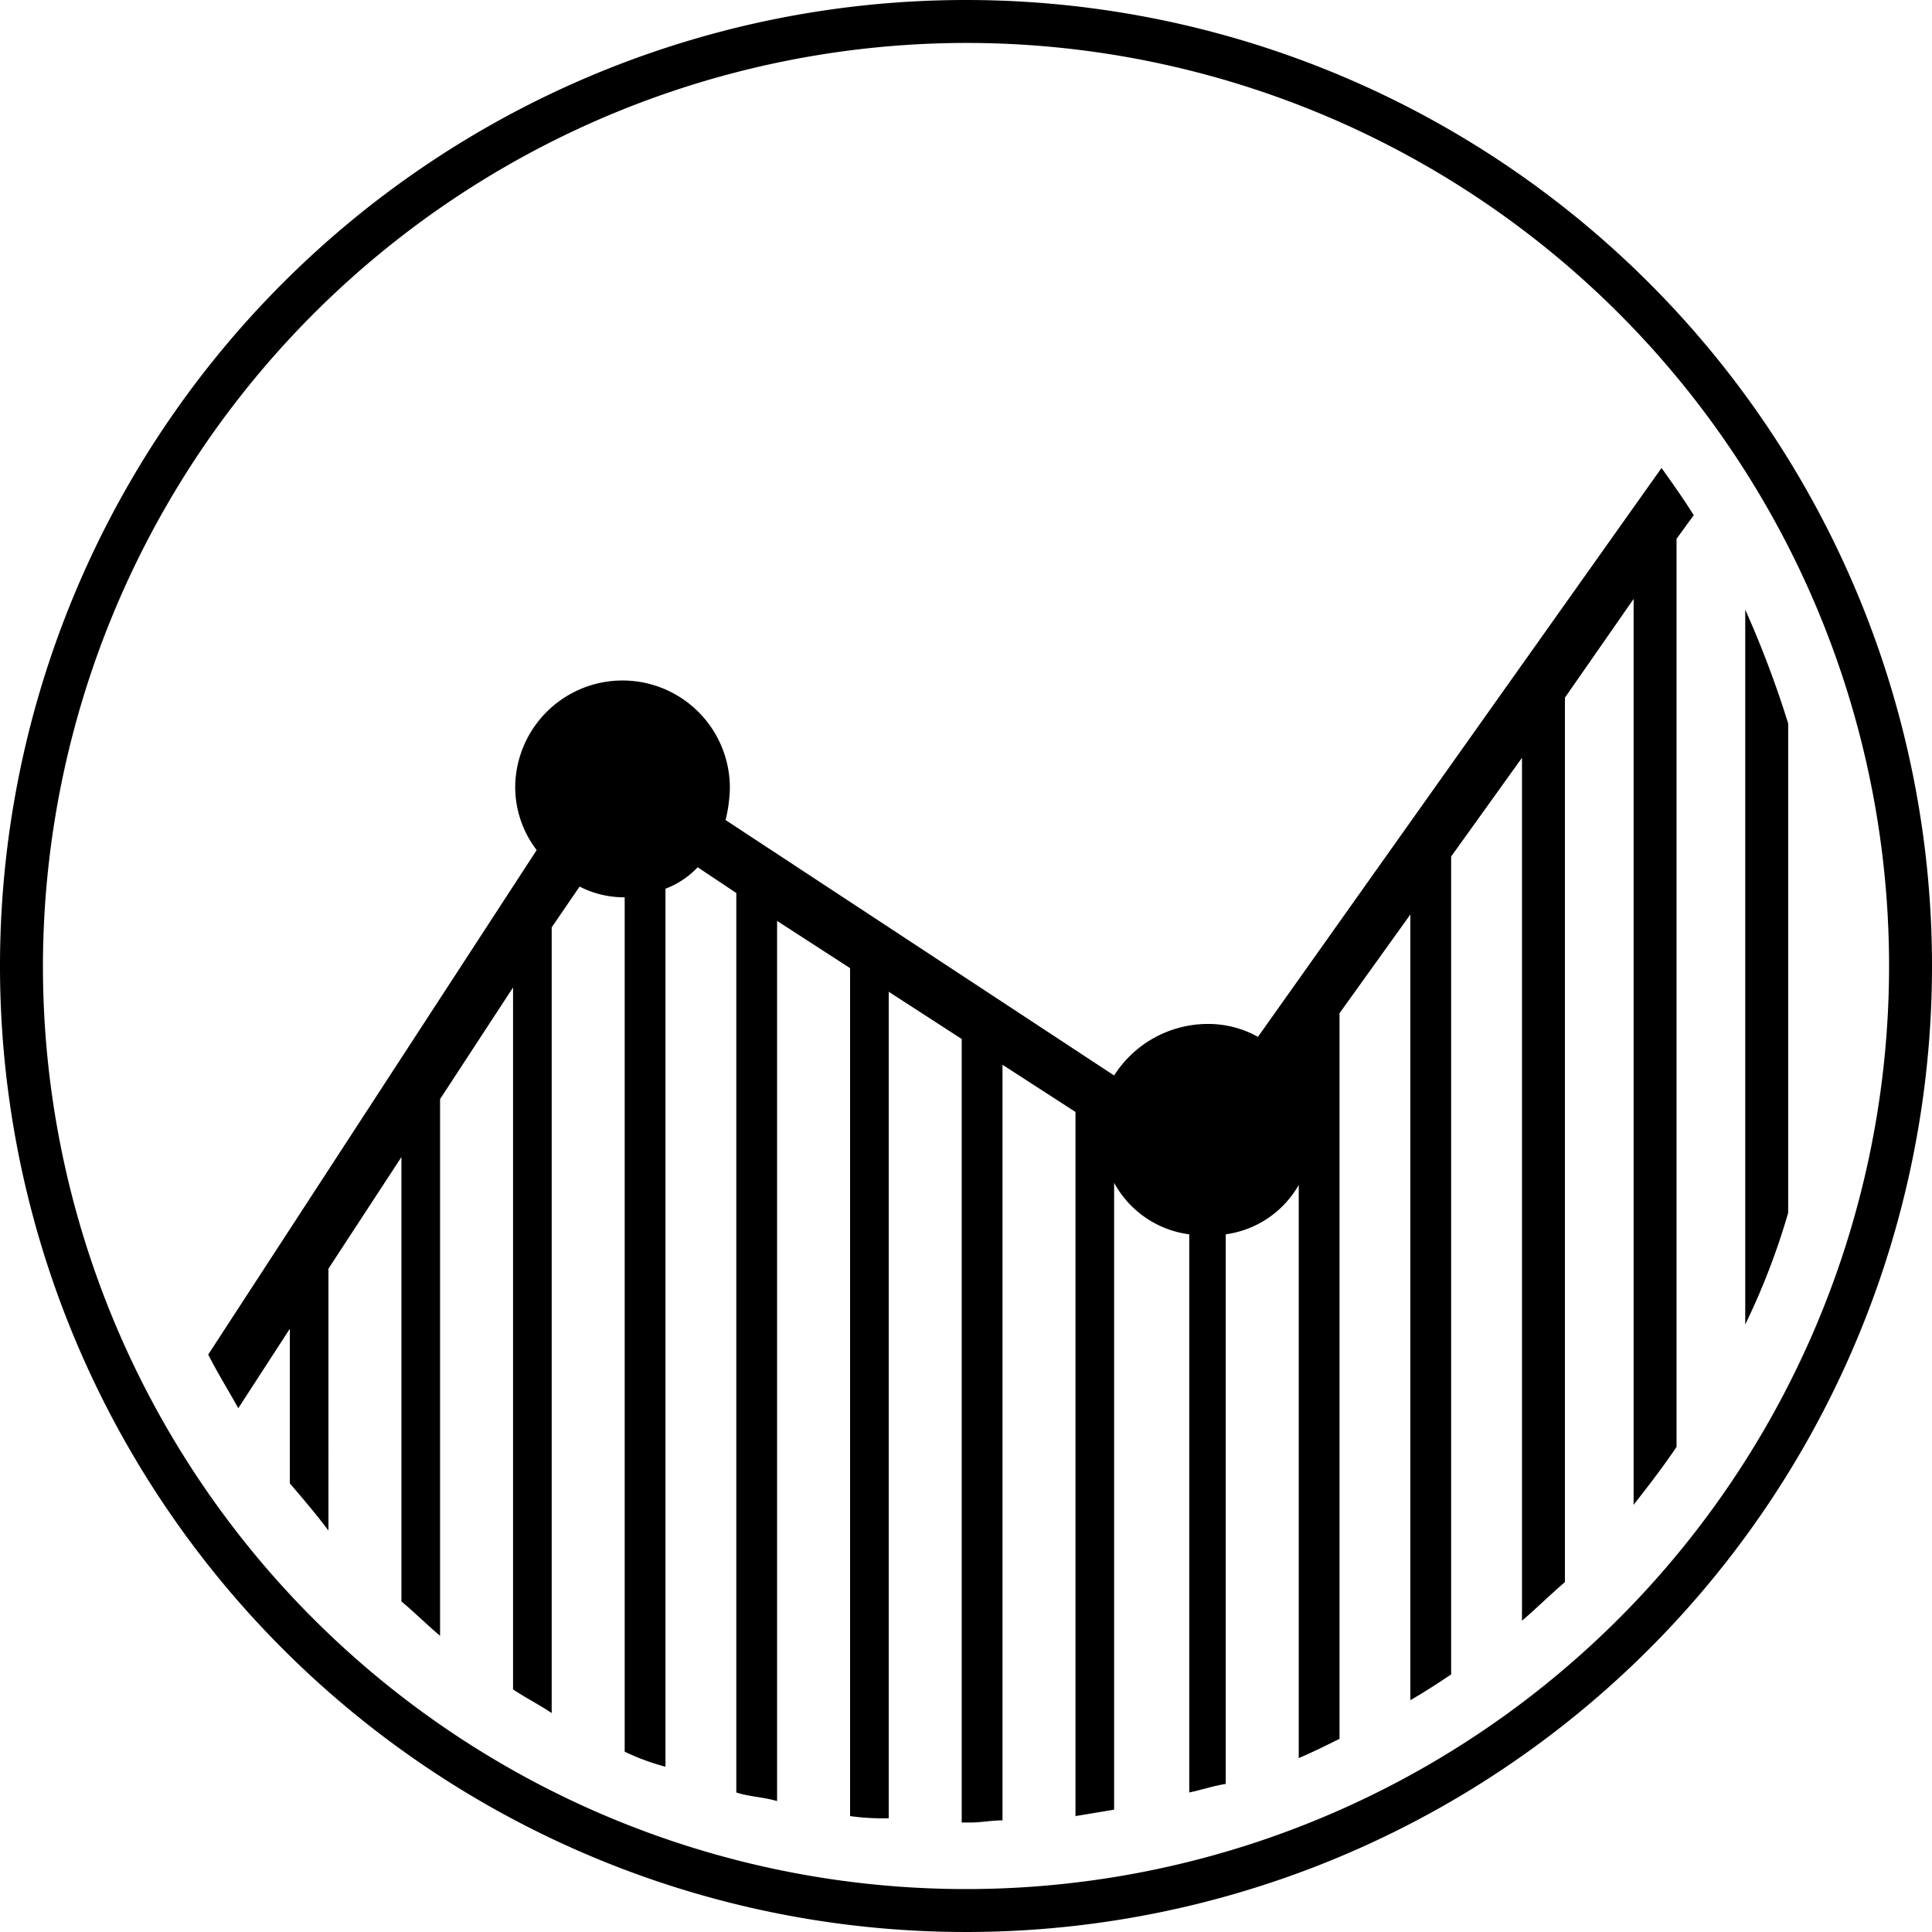 <svg xmlns="http://www.w3.org/2000/svg" viewBox="0 0 90 90"><title>feature__a1</title><path d="M45,2A43,43,0,1,1,2,45,43.06,43.06,0,0,1,45,2m0-2A45,45,0,1,0,90,45,45,45,0,0,0,45,0h0Z"/><path d="M81.3,28.4V61.7a32.85,32.85,0,0,0,2-5.2V33.7A48.09,48.09,0,0,0,81.3,28.4Z"/><path d="M77.4,21.8L58.6,48.3a4.75,4.75,0,0,0-2.4-.6,5.18,5.18,0,0,0-4.3,2.4L33.8,38.2a6.8,6.8,0,0,0,.2-1.5,5,5,0,0,0-10,0,4.84,4.84,0,0,0,1,2.9L9.7,63.1c0.4,0.8.9,1.6,1.4,2.5l2.4-3.7v7.2c0.6,0.7,1.2,1.4,1.8,2.2V59.1l3.4-5.2V74.6c0.6,0.5,1.2,1.1,1.8,1.6v-25L23.9,46V78.7c0.6,0.4,1.2.7,1.8,1.1V43.2L27,41.3a4.55,4.55,0,0,0,2,.5h0.1V81.6a10.61,10.61,0,0,0,1.9.7V41.4a4,4,0,0,0,1.5-1l1.8,1.2V83.5c0.6,0.2,1.2.2,1.9,0.4v-41l3.4,2.2V84.6a10.8,10.8,0,0,0,1.8.1V46.2l3.4,2.2V84.9h0.4c0.5,0,1-.1,1.5-0.1V49.6l3.4,2.2V84.6l1.8-.3V55.1a4.67,4.67,0,0,0,3.5,2.4v26c0.5-.1,1.1-0.3,1.7-0.4V57.5a4.64,4.64,0,0,0,3.4-2.3V81.9c0.7-.3,1.3-0.6,1.9-0.9V47.2l3.3-4.6V79.2c0.7-.4,1.3-0.8,1.9-1.2V39.9l3.3-4.6V75.5c0.7-.6,1.3-1.2,2-1.8V32.5l3.2-4.6V70.1c0.7-.9,1.4-1.8,2-2.7V25.1L78.9,24C78.4,23.2,77.9,22.5,77.4,21.8Zm-17,28.3h0v0Z"/></svg>